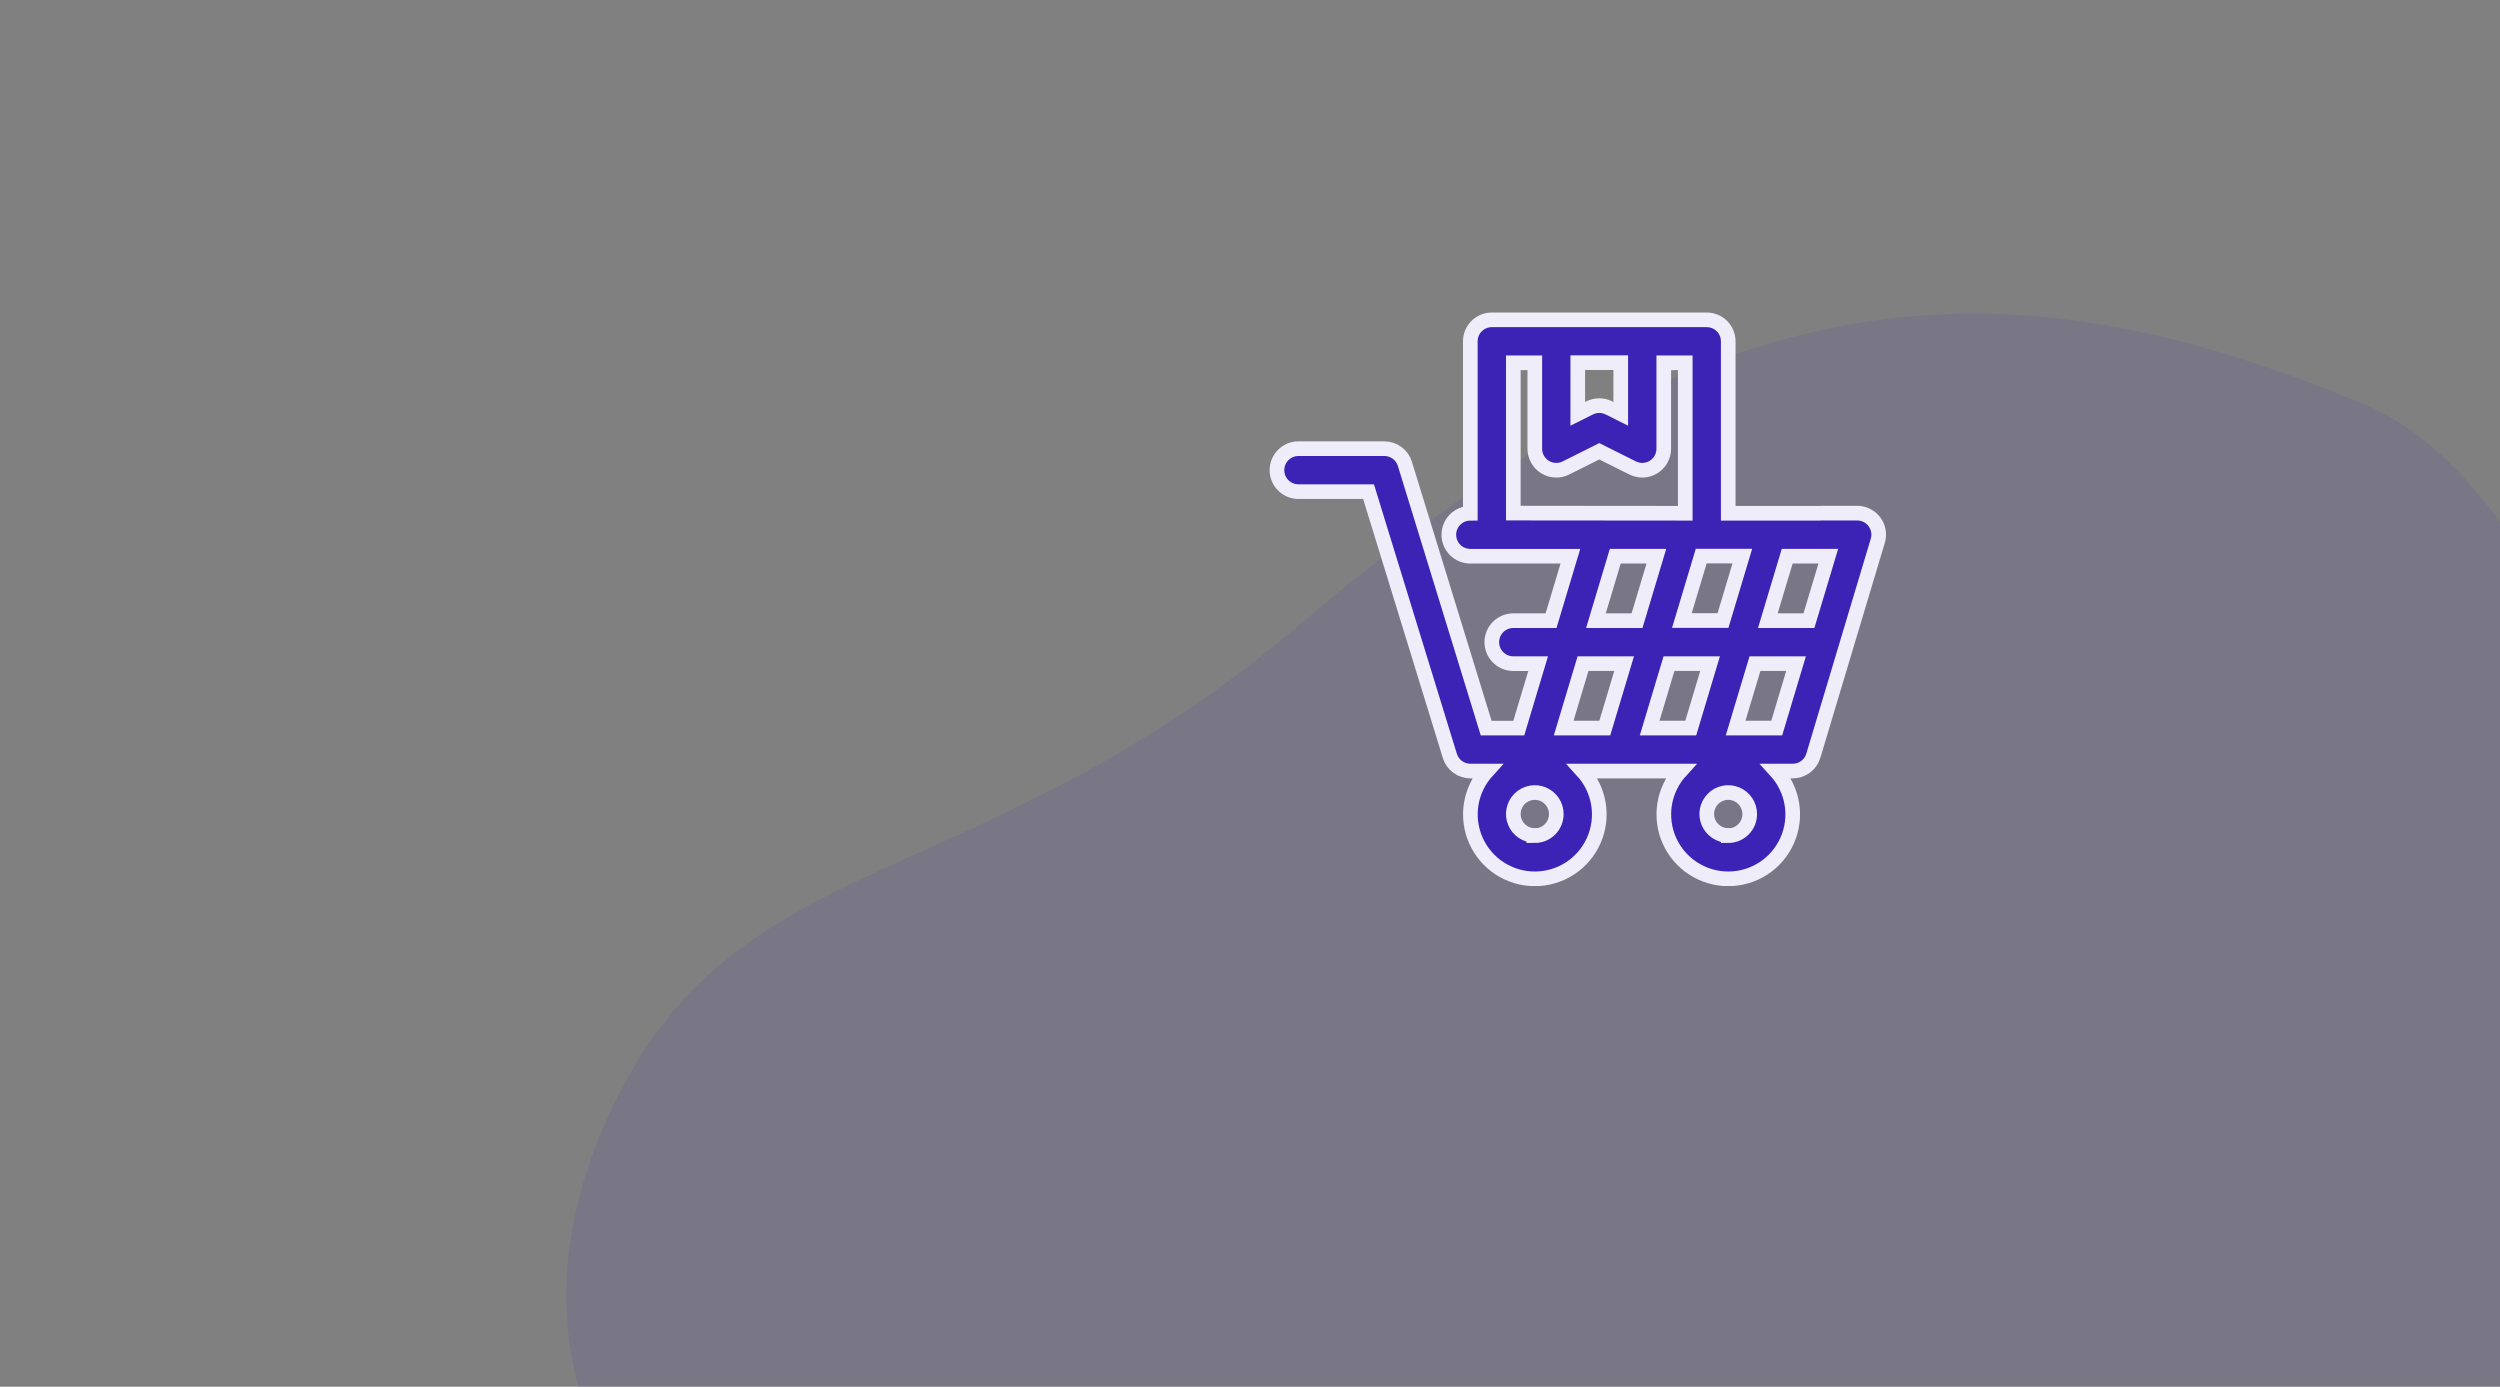 <svg width="256" height="142" viewBox="0 0 256 142" fill="none" xmlns="http://www.w3.org/2000/svg">
<rect x="0" y="0" width="256" height="142" fill="#808080" stroke="none"/>
<g clip-path="url(#clip0_255_69)">
<g clip-path="url(#clip1_255_69)">
<path opacity="0.1" d="M84.052 170.254C69.452 163.373 49.226 143.508 62.109 114.68C74.992 85.852 99.468 92.692 133.822 63.374C175.522 27.784 204.812 25.828 242.036 41.386C263.078 50.187 266.513 86.34 300.007 108.817C330.202 129.079 305.589 163.542 289.701 168.917C273.813 174.292 263.077 174.292 263.077 174.292C263.077 174.292 98.65 177.134 84.052 170.254Z" fill="#3C23B6"/>
<g clip-path="url(#clip2_255_69)">
<path d="M186.432 52.558H176.971V34.951C176.971 34.367 176.739 33.808 176.326 33.395C175.914 32.983 175.354 32.751 174.771 32.751H152.76C152.176 32.751 151.617 32.983 151.204 33.395C150.792 33.808 150.56 34.367 150.56 34.951V52.558C149.976 52.558 149.417 52.79 149.004 53.202C148.592 53.615 148.36 54.175 148.36 54.758C148.36 55.342 148.592 55.901 149.004 56.314C149.417 56.726 149.976 56.958 150.56 56.958H160.808L158.827 63.558H154.961C154.377 63.558 153.818 63.79 153.405 64.202C152.993 64.615 152.761 65.174 152.761 65.758C152.761 66.341 152.993 66.901 153.405 67.314C153.818 67.726 154.377 67.958 154.961 67.958H157.505L155.524 74.558H152.184L143.86 47.498C143.722 47.049 143.443 46.655 143.065 46.376C142.687 46.096 142.23 45.945 141.76 45.944H132.96C132.376 45.944 131.817 46.176 131.404 46.588C130.992 47.001 130.76 47.56 130.76 48.144C130.76 48.727 130.992 49.287 131.404 49.7C131.817 50.112 132.376 50.344 132.96 50.344H140.139L148.464 77.402C148.602 77.851 148.88 78.245 149.258 78.524C149.636 78.804 150.094 78.955 150.564 78.956H152.281C151.421 79.902 150.855 81.078 150.651 82.34C150.447 83.602 150.614 84.896 151.131 86.065C151.648 87.234 152.494 88.227 153.566 88.925C154.637 89.622 155.888 89.993 157.166 89.993C158.445 89.993 159.696 89.622 160.767 88.925C161.838 88.227 162.684 87.234 163.201 86.065C163.719 84.896 163.886 83.602 163.682 82.34C163.478 81.078 162.911 79.902 162.052 78.956H172.089C171.229 79.902 170.663 81.078 170.459 82.34C170.255 83.602 170.422 84.896 170.939 86.065C171.456 87.234 172.302 88.227 173.374 88.925C174.445 89.622 175.696 89.993 176.974 89.993C178.253 89.993 179.504 89.622 180.575 88.925C181.646 88.227 182.492 87.234 183.009 86.065C183.527 84.896 183.694 83.602 183.49 82.34C183.286 81.078 182.719 79.902 181.86 78.956H183.577C184.05 78.956 184.511 78.804 184.891 78.521C185.271 78.238 185.55 77.841 185.686 77.387L192.286 55.378C192.385 55.049 192.405 54.702 192.346 54.364C192.286 54.026 192.148 53.707 191.943 53.431C191.739 53.156 191.472 52.932 191.165 52.779C190.858 52.625 190.52 52.545 190.177 52.545H186.432M178.414 56.945L176.433 63.545H172.225L174.206 56.945H178.414ZM161.564 37.135H165.964V42.377L164.747 41.769C164.441 41.616 164.104 41.536 163.762 41.536C163.42 41.536 163.083 41.616 162.778 41.769L161.562 42.377L161.564 37.135ZM154.964 52.541V37.151H157.164V45.951C157.163 46.326 157.259 46.695 157.442 47.023C157.624 47.351 157.888 47.627 158.207 47.824C158.526 48.021 158.89 48.134 159.265 48.151C159.64 48.167 160.013 48.088 160.349 47.92L163.767 46.211L167.185 47.919C167.52 48.087 167.893 48.166 168.268 48.15C168.643 48.133 169.007 48.02 169.327 47.823C169.646 47.626 169.909 47.35 170.092 47.022C170.274 46.694 170.37 46.325 170.37 45.95V37.15H172.57V52.557L154.964 52.541ZM157.164 85.555C156.729 85.555 156.303 85.426 155.942 85.184C155.58 84.942 155.298 84.599 155.131 84.197C154.965 83.795 154.921 83.353 155.006 82.926C155.091 82.499 155.3 82.107 155.608 81.799C155.916 81.492 156.308 81.282 156.735 81.197C157.161 81.112 157.604 81.156 158.006 81.322C158.408 81.489 158.751 81.771 158.993 82.133C159.235 82.495 159.364 82.92 159.364 83.355C159.366 83.645 159.31 83.933 159.201 84.202C159.091 84.471 158.929 84.716 158.724 84.922C158.52 85.128 158.276 85.291 158.008 85.403C157.74 85.514 157.452 85.571 157.162 85.571L157.164 85.555ZM164.33 74.555H160.121L162.102 67.955H166.31L164.33 74.555ZM163.424 63.555L165.405 56.955H169.613L167.632 63.555H163.424ZM168.924 74.555L170.905 67.955H175.113L173.132 74.555H168.924ZM176.971 85.555C176.536 85.555 176.11 85.426 175.749 85.184C175.387 84.942 175.105 84.599 174.938 84.197C174.772 83.795 174.728 83.353 174.813 82.926C174.898 82.499 175.107 82.107 175.415 81.799C175.723 81.492 176.115 81.282 176.542 81.197C176.968 81.112 177.411 81.156 177.813 81.322C178.215 81.489 178.558 81.771 178.8 82.133C179.042 82.495 179.171 82.92 179.171 83.355C179.173 83.645 179.118 83.933 179.008 84.202C178.898 84.471 178.737 84.715 178.532 84.921C178.328 85.127 178.084 85.29 177.816 85.402C177.548 85.514 177.261 85.571 176.971 85.571V85.555ZM181.936 74.555H177.728L179.709 67.955H183.917L181.936 74.555ZM185.236 63.555H181.028L183.009 56.955H187.218L185.236 63.555Z" fill="#3C23B6"/>
<path d="M186.432 52.558H176.971V34.951C176.971 34.367 176.739 33.808 176.326 33.395C175.914 32.983 175.354 32.751 174.771 32.751H152.76C152.176 32.751 151.617 32.983 151.204 33.395C150.792 33.808 150.56 34.367 150.56 34.951V52.558C149.976 52.558 149.417 52.79 149.004 53.202C148.592 53.615 148.36 54.175 148.36 54.758C148.36 55.342 148.592 55.901 149.004 56.314C149.417 56.726 149.976 56.958 150.56 56.958H160.808L158.827 63.558H154.961C154.377 63.558 153.818 63.79 153.405 64.202C152.993 64.615 152.761 65.174 152.761 65.758C152.761 66.341 152.993 66.901 153.405 67.314C153.818 67.726 154.377 67.958 154.961 67.958H157.505L155.524 74.558H152.184L143.86 47.498C143.722 47.049 143.443 46.655 143.065 46.376C142.687 46.096 142.23 45.945 141.76 45.944H132.96C132.376 45.944 131.817 46.176 131.404 46.588C130.992 47.001 130.76 47.56 130.76 48.144C130.76 48.727 130.992 49.287 131.404 49.7C131.817 50.112 132.376 50.344 132.96 50.344H140.139L148.464 77.402C148.602 77.851 148.88 78.245 149.258 78.524C149.636 78.804 150.094 78.955 150.564 78.956H152.281C151.421 79.902 150.855 81.078 150.651 82.34C150.447 83.602 150.614 84.896 151.131 86.065C151.648 87.234 152.494 88.227 153.566 88.925C154.637 89.622 155.888 89.993 157.166 89.993C158.445 89.993 159.696 89.622 160.767 88.925C161.838 88.227 162.684 87.234 163.201 86.065C163.719 84.896 163.886 83.602 163.682 82.34C163.478 81.078 162.911 79.902 162.052 78.956H172.089C171.229 79.902 170.663 81.078 170.459 82.34C170.255 83.602 170.422 84.896 170.939 86.065C171.456 87.234 172.302 88.227 173.374 88.925C174.445 89.622 175.696 89.993 176.974 89.993C178.253 89.993 179.504 89.622 180.575 88.925C181.646 88.227 182.492 87.234 183.009 86.065C183.527 84.896 183.694 83.602 183.49 82.34C183.286 81.078 182.719 79.902 181.86 78.956H183.577C184.05 78.956 184.511 78.804 184.891 78.521C185.271 78.238 185.55 77.841 185.686 77.387L192.286 55.378C192.385 55.049 192.405 54.702 192.346 54.364C192.286 54.026 192.148 53.707 191.943 53.431C191.739 53.156 191.472 52.932 191.165 52.779C190.858 52.625 190.52 52.545 190.177 52.545H186.432M178.414 56.945L176.433 63.545H172.225L174.206 56.945H178.414ZM161.564 37.135H165.964V42.377L164.747 41.769C164.441 41.616 164.104 41.536 163.762 41.536C163.42 41.536 163.083 41.616 162.778 41.769L161.562 42.377L161.564 37.135ZM154.964 52.541V37.151H157.164V45.951C157.163 46.326 157.259 46.695 157.442 47.023C157.624 47.351 157.888 47.627 158.207 47.824C158.526 48.021 158.89 48.134 159.265 48.151C159.64 48.167 160.013 48.088 160.349 47.92L163.767 46.211L167.185 47.919C167.52 48.087 167.893 48.166 168.268 48.15C168.643 48.133 169.007 48.02 169.327 47.823C169.646 47.626 169.909 47.35 170.092 47.022C170.274 46.694 170.37 46.325 170.37 45.95V37.15H172.57V52.557L154.964 52.541ZM157.164 85.555C156.729 85.555 156.303 85.426 155.942 85.184C155.58 84.942 155.298 84.599 155.131 84.197C154.965 83.795 154.921 83.353 155.006 82.926C155.091 82.499 155.3 82.107 155.608 81.799C155.916 81.492 156.308 81.282 156.735 81.197C157.161 81.112 157.604 81.156 158.006 81.322C158.408 81.489 158.751 81.771 158.993 82.133C159.235 82.495 159.364 82.92 159.364 83.355C159.366 83.645 159.31 83.933 159.201 84.202C159.091 84.471 158.929 84.716 158.724 84.922C158.52 85.128 158.276 85.291 158.008 85.403C157.74 85.514 157.452 85.571 157.162 85.571L157.164 85.555ZM164.33 74.555H160.121L162.102 67.955H166.31L164.33 74.555ZM163.424 63.555L165.405 56.955H169.613L167.632 63.555H163.424ZM168.924 74.555L170.905 67.955H175.113L173.132 74.555H168.924ZM176.971 85.555C176.536 85.555 176.11 85.426 175.749 85.184C175.387 84.942 175.105 84.599 174.938 84.197C174.772 83.795 174.728 83.353 174.813 82.926C174.898 82.499 175.107 82.107 175.415 81.799C175.723 81.492 176.115 81.282 176.542 81.197C176.968 81.112 177.411 81.156 177.813 81.322C178.215 81.489 178.558 81.771 178.8 82.133C179.042 82.495 179.171 82.92 179.171 83.355C179.173 83.645 179.118 83.933 179.008 84.202C178.898 84.471 178.737 84.715 178.532 84.921C178.328 85.127 178.084 85.29 177.816 85.402C177.548 85.514 177.261 85.571 176.971 85.571V85.555ZM181.936 74.555H177.728L179.709 67.955H183.917L181.936 74.555ZM185.236 63.555H181.028L183.009 56.955H187.218L185.236 63.555Z" stroke="#EFEDF9" stroke-width="1.5"/>
</g>
</g>
</g>
<defs>
<clipPath id="clip0_255_69">
<rect width="256" height="142" fill="white"/>
</clipPath>
<clipPath id="clip1_255_69">
<rect width="260" height="308" fill="white" transform="translate(0 -166)"/>
</clipPath>
<clipPath id="clip2_255_69">
<rect width="63.142" height="58.725" fill="white" transform="translate(130 32)"/>
</clipPath>
</defs>
</svg>
